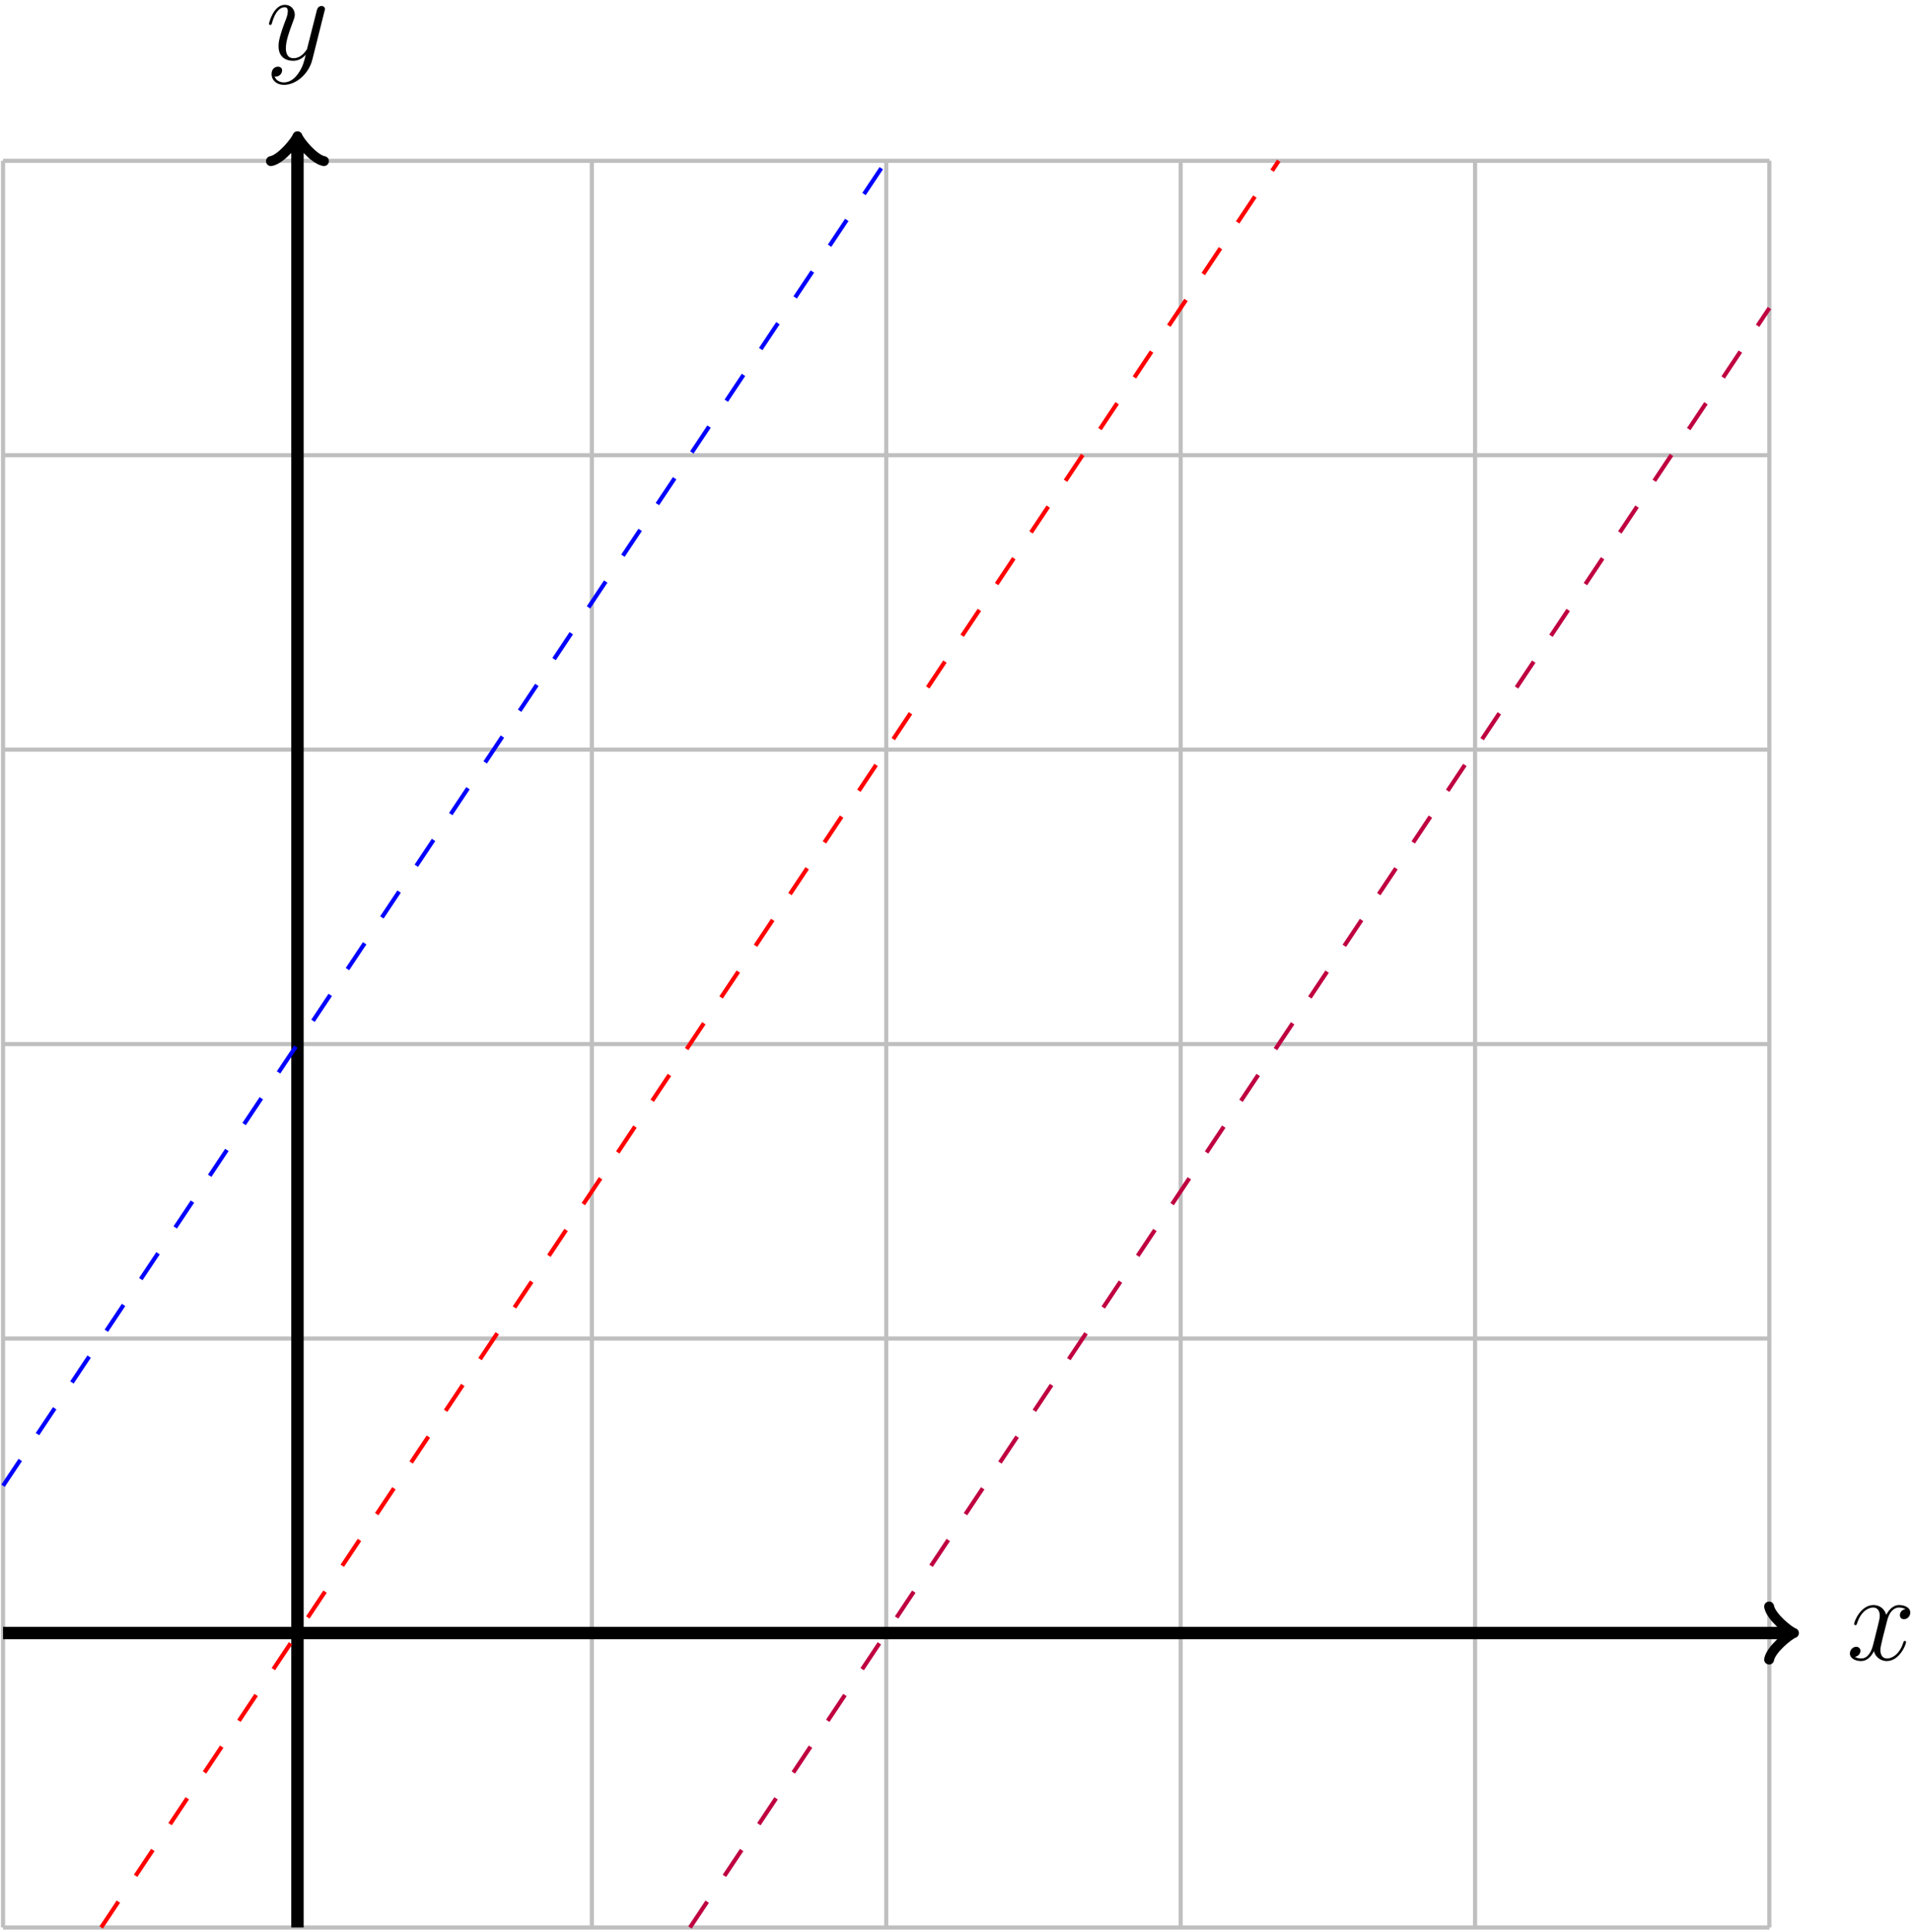 <?xml version="1.0" encoding="UTF-8"?>
<svg xmlns="http://www.w3.org/2000/svg" xmlns:xlink="http://www.w3.org/1999/xlink" width="184pt" height="186pt" viewBox="0 0 184 186" version="1.1">
<defs>
<g>
<symbol overflow="visible" id="glyph0-0">
<path style="stroke:none;" d=""/>
</symbol>
<symbol overflow="visible" id="glyph0-1">
<path style="stroke:none;" d="M 5.672 -4.875 C 5.281 -4.812 5.141 -4.516 5.141 -4.297 C 5.141 -4 5.359 -3.906 5.531 -3.906 C 5.891 -3.906 6.141 -4.219 6.141 -4.547 C 6.141 -5.047 5.562 -5.266 5.062 -5.266 C 4.344 -5.266 3.938 -4.547 3.828 -4.328 C 3.547 -5.219 2.812 -5.266 2.594 -5.266 C 1.375 -5.266 0.734 -3.703 0.734 -3.438 C 0.734 -3.391 0.781 -3.328 0.859 -3.328 C 0.953 -3.328 0.984 -3.406 1 -3.453 C 1.406 -4.781 2.219 -5.031 2.562 -5.031 C 3.094 -5.031 3.203 -4.531 3.203 -4.25 C 3.203 -3.984 3.125 -3.703 2.984 -3.125 L 2.578 -1.5 C 2.406 -0.781 2.062 -0.125 1.422 -0.125 C 1.359 -0.125 1.062 -0.125 0.812 -0.281 C 1.25 -0.359 1.344 -0.719 1.344 -0.859 C 1.344 -1.094 1.156 -1.25 0.938 -1.25 C 0.641 -1.25 0.328 -0.984 0.328 -0.609 C 0.328 -0.109 0.891 0.125 1.406 0.125 C 1.984 0.125 2.391 -0.328 2.641 -0.828 C 2.828 -0.125 3.438 0.125 3.875 0.125 C 5.094 0.125 5.734 -1.453 5.734 -1.703 C 5.734 -1.766 5.688 -1.812 5.625 -1.812 C 5.516 -1.812 5.5 -1.75 5.469 -1.656 C 5.141 -0.609 4.453 -0.125 3.906 -0.125 C 3.484 -0.125 3.266 -0.438 3.266 -0.922 C 3.266 -1.188 3.312 -1.375 3.5 -2.156 L 3.922 -3.797 C 4.094 -4.5 4.5 -5.031 5.062 -5.031 C 5.078 -5.031 5.422 -5.031 5.672 -4.875 Z M 5.672 -4.875 "/>
</symbol>
<symbol overflow="visible" id="glyph0-2">
<path style="stroke:none;" d="M 3.141 1.344 C 2.828 1.797 2.359 2.203 1.766 2.203 C 1.625 2.203 1.047 2.172 0.875 1.625 C 0.906 1.641 0.969 1.641 0.984 1.641 C 1.344 1.641 1.594 1.328 1.594 1.047 C 1.594 0.781 1.359 0.688 1.188 0.688 C 0.984 0.688 0.578 0.828 0.578 1.406 C 0.578 2.016 1.094 2.438 1.766 2.438 C 2.969 2.438 4.172 1.344 4.5 0.016 L 5.672 -4.656 C 5.688 -4.703 5.719 -4.781 5.719 -4.859 C 5.719 -5.031 5.562 -5.156 5.391 -5.156 C 5.281 -5.156 5.031 -5.109 4.938 -4.75 L 4.047 -1.234 C 4 -1.016 4 -0.984 3.891 -0.859 C 3.656 -0.531 3.266 -0.125 2.688 -0.125 C 2.016 -0.125 1.953 -0.781 1.953 -1.094 C 1.953 -1.781 2.281 -2.703 2.609 -3.562 C 2.734 -3.906 2.812 -4.078 2.812 -4.312 C 2.812 -4.812 2.453 -5.266 1.859 -5.266 C 0.766 -5.266 0.328 -3.531 0.328 -3.438 C 0.328 -3.391 0.375 -3.328 0.453 -3.328 C 0.562 -3.328 0.578 -3.375 0.625 -3.547 C 0.906 -4.547 1.359 -5.031 1.828 -5.031 C 1.938 -5.031 2.141 -5.031 2.141 -4.641 C 2.141 -4.328 2.016 -3.984 1.828 -3.531 C 1.25 -1.953 1.25 -1.562 1.25 -1.281 C 1.25 -0.141 2.062 0.125 2.656 0.125 C 3 0.125 3.438 0.016 3.844 -0.438 L 3.859 -0.422 C 3.688 0.281 3.562 0.75 3.141 1.344 Z M 3.141 1.344 "/>
</symbol>
</g>
</defs>
<g id="surface1">
<path style="fill:none;stroke-width:0.399;stroke-linecap:butt;stroke-linejoin:miter;stroke:rgb(75%,75%,75%);stroke-opacity:1;stroke-miterlimit:10;" d="M -28.346 -28.349 L 141.732 -28.349 M -28.346 -0.001 L 141.732 -0.001 M -28.346 28.347 L 141.732 28.347 M -28.346 56.694 L 141.732 56.694 M -28.346 85.042 L 141.732 85.042 M -28.346 113.386 L 141.732 113.386 M -28.346 141.726 L 141.732 141.726 M -28.346 -28.349 L -28.346 141.733 M 0.002 -28.349 L 0.002 141.733 M 28.345 -28.349 L 28.345 141.733 M 56.693 -28.349 L 56.693 141.733 M 85.041 -28.349 L 85.041 141.733 M 113.388 -28.349 L 113.388 141.733 M 141.724 -28.349 L 141.724 141.733 " transform="matrix(1,0,0,-1,28.639,157.206)"/>
<path style="fill:none;stroke-width:1.196;stroke-linecap:butt;stroke-linejoin:miter;stroke:rgb(0%,0%,0%);stroke-opacity:1;stroke-miterlimit:10;" d="M -28.346 -0.001 L 143.611 -0.001 " transform="matrix(1,0,0,-1,28.639,157.206)"/>
<path style="fill:none;stroke-width:0.956;stroke-linecap:round;stroke-linejoin:round;stroke:rgb(0%,0%,0%);stroke-opacity:1;stroke-miterlimit:10;" d="M -1.912 2.55 C -1.755 1.593 -0.001 0.159 0.479 -0.001 C -0.001 -0.161 -1.755 -1.595 -1.912 -2.552 " transform="matrix(1,0,0,-1,172.251,157.206)"/>
<g style="fill:rgb(0%,0%,0%);fill-opacity:1;">
  <use xlink:href="#glyph0-1" x="177.79" y="159.78"/>
</g>
<path style="fill:none;stroke-width:1.196;stroke-linecap:butt;stroke-linejoin:miter;stroke:rgb(0%,0%,0%);stroke-opacity:1;stroke-miterlimit:10;" d="M 0.002 -28.349 L 0.002 143.612 " transform="matrix(1,0,0,-1,28.639,157.206)"/>
<path style="fill:none;stroke-width:0.956;stroke-linecap:round;stroke-linejoin:round;stroke:rgb(0%,0%,0%);stroke-opacity:1;stroke-miterlimit:10;" d="M -1.914 2.549 C -1.754 1.592 -0 0.159 0.476 -0.002 C -0 -0.158 -1.754 -1.595 -1.914 -2.552 " transform="matrix(0,-1,-1,0,28.639,13.594)"/>
<g style="fill:rgb(0%,0%,0%);fill-opacity:1;">
  <use xlink:href="#glyph0-2" x="25.571" y="5.73"/>
</g>
<path style="fill:none;stroke-width:0.399;stroke-linecap:butt;stroke-linejoin:miter;stroke:rgb(0%,0%,100%);stroke-opacity:1;stroke-dasharray:2.989,2.989;stroke-miterlimit:10;" d="M -28.346 14.175 C -28.346 14.175 -25.787 18.015 -24.803 19.487 C -23.819 20.964 -22.244 23.327 -21.26 24.804 C -20.276 26.28 -18.701 28.643 -17.717 30.12 C -16.733 31.593 -15.159 33.96 -14.174 35.433 C -13.19 36.909 -11.612 39.272 -10.631 40.749 C -9.647 42.222 -8.069 44.589 -7.088 46.065 C -6.104 47.538 -4.526 49.905 -3.545 51.378 C -2.561 52.854 -0.983 55.218 0.002 56.694 C 0.982 58.167 2.56 60.534 3.545 62.007 C 4.525 63.483 6.103 65.851 7.088 67.323 C 8.068 68.8 9.646 71.163 10.631 72.64 C 11.615 74.112 13.189 76.479 14.174 77.952 C 15.158 79.429 16.732 81.792 17.716 83.269 C 18.701 84.745 20.275 87.108 21.259 88.585 C 22.244 90.058 23.822 92.425 24.802 93.897 C 25.787 95.374 27.365 97.737 28.345 99.214 C 29.33 100.69 30.908 103.054 31.888 104.53 C 32.873 106.003 34.451 108.37 35.435 109.843 C 36.416 111.319 37.994 113.683 38.978 115.159 C 39.959 116.636 41.537 118.999 42.521 120.476 C 43.502 121.948 45.08 124.315 46.064 125.788 C 47.048 127.265 48.623 129.628 49.607 131.104 C 50.591 132.577 52.166 134.944 53.15 136.421 C 54.134 137.893 56.693 141.733 56.693 141.733 " transform="matrix(1,0,0,-1,28.639,157.206)"/>
<path style="fill:none;stroke-width:0.399;stroke-linecap:butt;stroke-linejoin:miter;stroke:rgb(100%,0%,0%);stroke-opacity:1;stroke-dasharray:2.989,2.989;stroke-miterlimit:10;" d="M -18.897 -28.345 C -18.897 -28.345 -15.483 -23.228 -14.174 -21.259 C -12.862 -19.294 -10.76 -16.142 -9.448 -14.173 C -8.139 -12.208 -6.037 -9.056 -4.725 -7.087 C -3.412 -5.122 -1.311 -1.966 -0.002 -0.001 C 1.31 1.964 3.412 5.12 4.724 7.085 C 6.033 9.05 8.138 12.206 9.447 14.171 C 10.759 16.136 12.861 19.292 14.174 21.257 C 15.482 23.226 17.584 26.378 18.896 28.343 C 20.209 30.311 22.31 33.464 23.619 35.429 C 24.931 37.397 27.033 40.55 28.345 42.515 C 29.654 44.483 31.756 47.636 33.068 49.604 C 34.381 51.569 36.482 54.722 37.791 56.69 C 39.103 58.655 41.205 61.808 42.517 63.776 C 43.826 65.741 45.931 68.894 47.24 70.862 C 48.552 72.827 50.654 75.979 51.966 77.948 C 53.275 79.913 55.377 83.069 56.689 85.034 C 58.002 86.999 60.103 90.155 61.412 92.12 C 62.724 94.085 64.826 97.241 66.138 99.206 C 67.447 101.175 69.552 104.327 70.861 106.292 C 72.174 108.261 74.275 111.413 75.588 113.378 C 76.896 115.347 78.998 118.499 80.31 120.464 C 81.623 122.433 83.724 125.585 85.033 127.55 C 86.345 129.518 88.447 132.671 89.759 134.64 C 91.068 136.604 94.482 141.726 94.482 141.726 " transform="matrix(1,0,0,-1,28.639,157.206)"/>
<path style="fill:none;stroke-width:0.399;stroke-linecap:butt;stroke-linejoin:miter;stroke:rgb(75%,0%,25%);stroke-opacity:1;stroke-dasharray:2.989,2.989;stroke-miterlimit:10;" d="M 37.795 -28.349 C 37.795 -28.349 40.923 -23.653 42.127 -21.853 C 43.33 -20.048 45.256 -17.157 46.459 -15.357 C 47.658 -13.552 49.584 -10.661 50.787 -8.86 C 51.99 -7.056 53.916 -4.165 55.119 -2.364 C 56.318 -0.56 58.248 2.331 59.447 4.132 C 60.65 5.936 62.576 8.827 63.779 10.628 C 64.982 12.429 66.908 15.319 68.111 17.124 C 69.31 18.925 71.24 21.815 72.439 23.62 C 73.642 25.421 75.568 28.311 76.771 30.116 C 77.974 31.917 79.9 34.808 81.103 36.612 C 82.302 38.413 84.232 41.304 85.431 43.108 C 86.634 44.909 88.56 47.8 89.763 49.604 C 90.963 51.405 92.892 54.296 94.091 56.101 C 95.295 57.901 97.22 60.792 98.424 62.597 C 99.627 64.397 101.552 67.288 102.756 69.089 C 103.955 70.894 105.884 73.784 107.084 75.585 C 108.287 77.39 110.213 80.28 111.416 82.081 C 112.619 83.886 114.545 86.776 115.748 88.577 C 116.947 90.382 118.877 93.272 120.076 95.073 C 121.279 96.878 123.205 99.769 124.408 101.569 C 125.607 103.374 127.537 106.265 128.736 108.065 C 129.939 109.87 131.865 112.761 133.068 114.561 C 134.271 116.362 136.197 119.257 137.4 121.058 C 138.599 122.858 141.728 127.554 141.728 127.554 " transform="matrix(1,0,0,-1,28.639,157.206)"/>
</g>
</svg>
